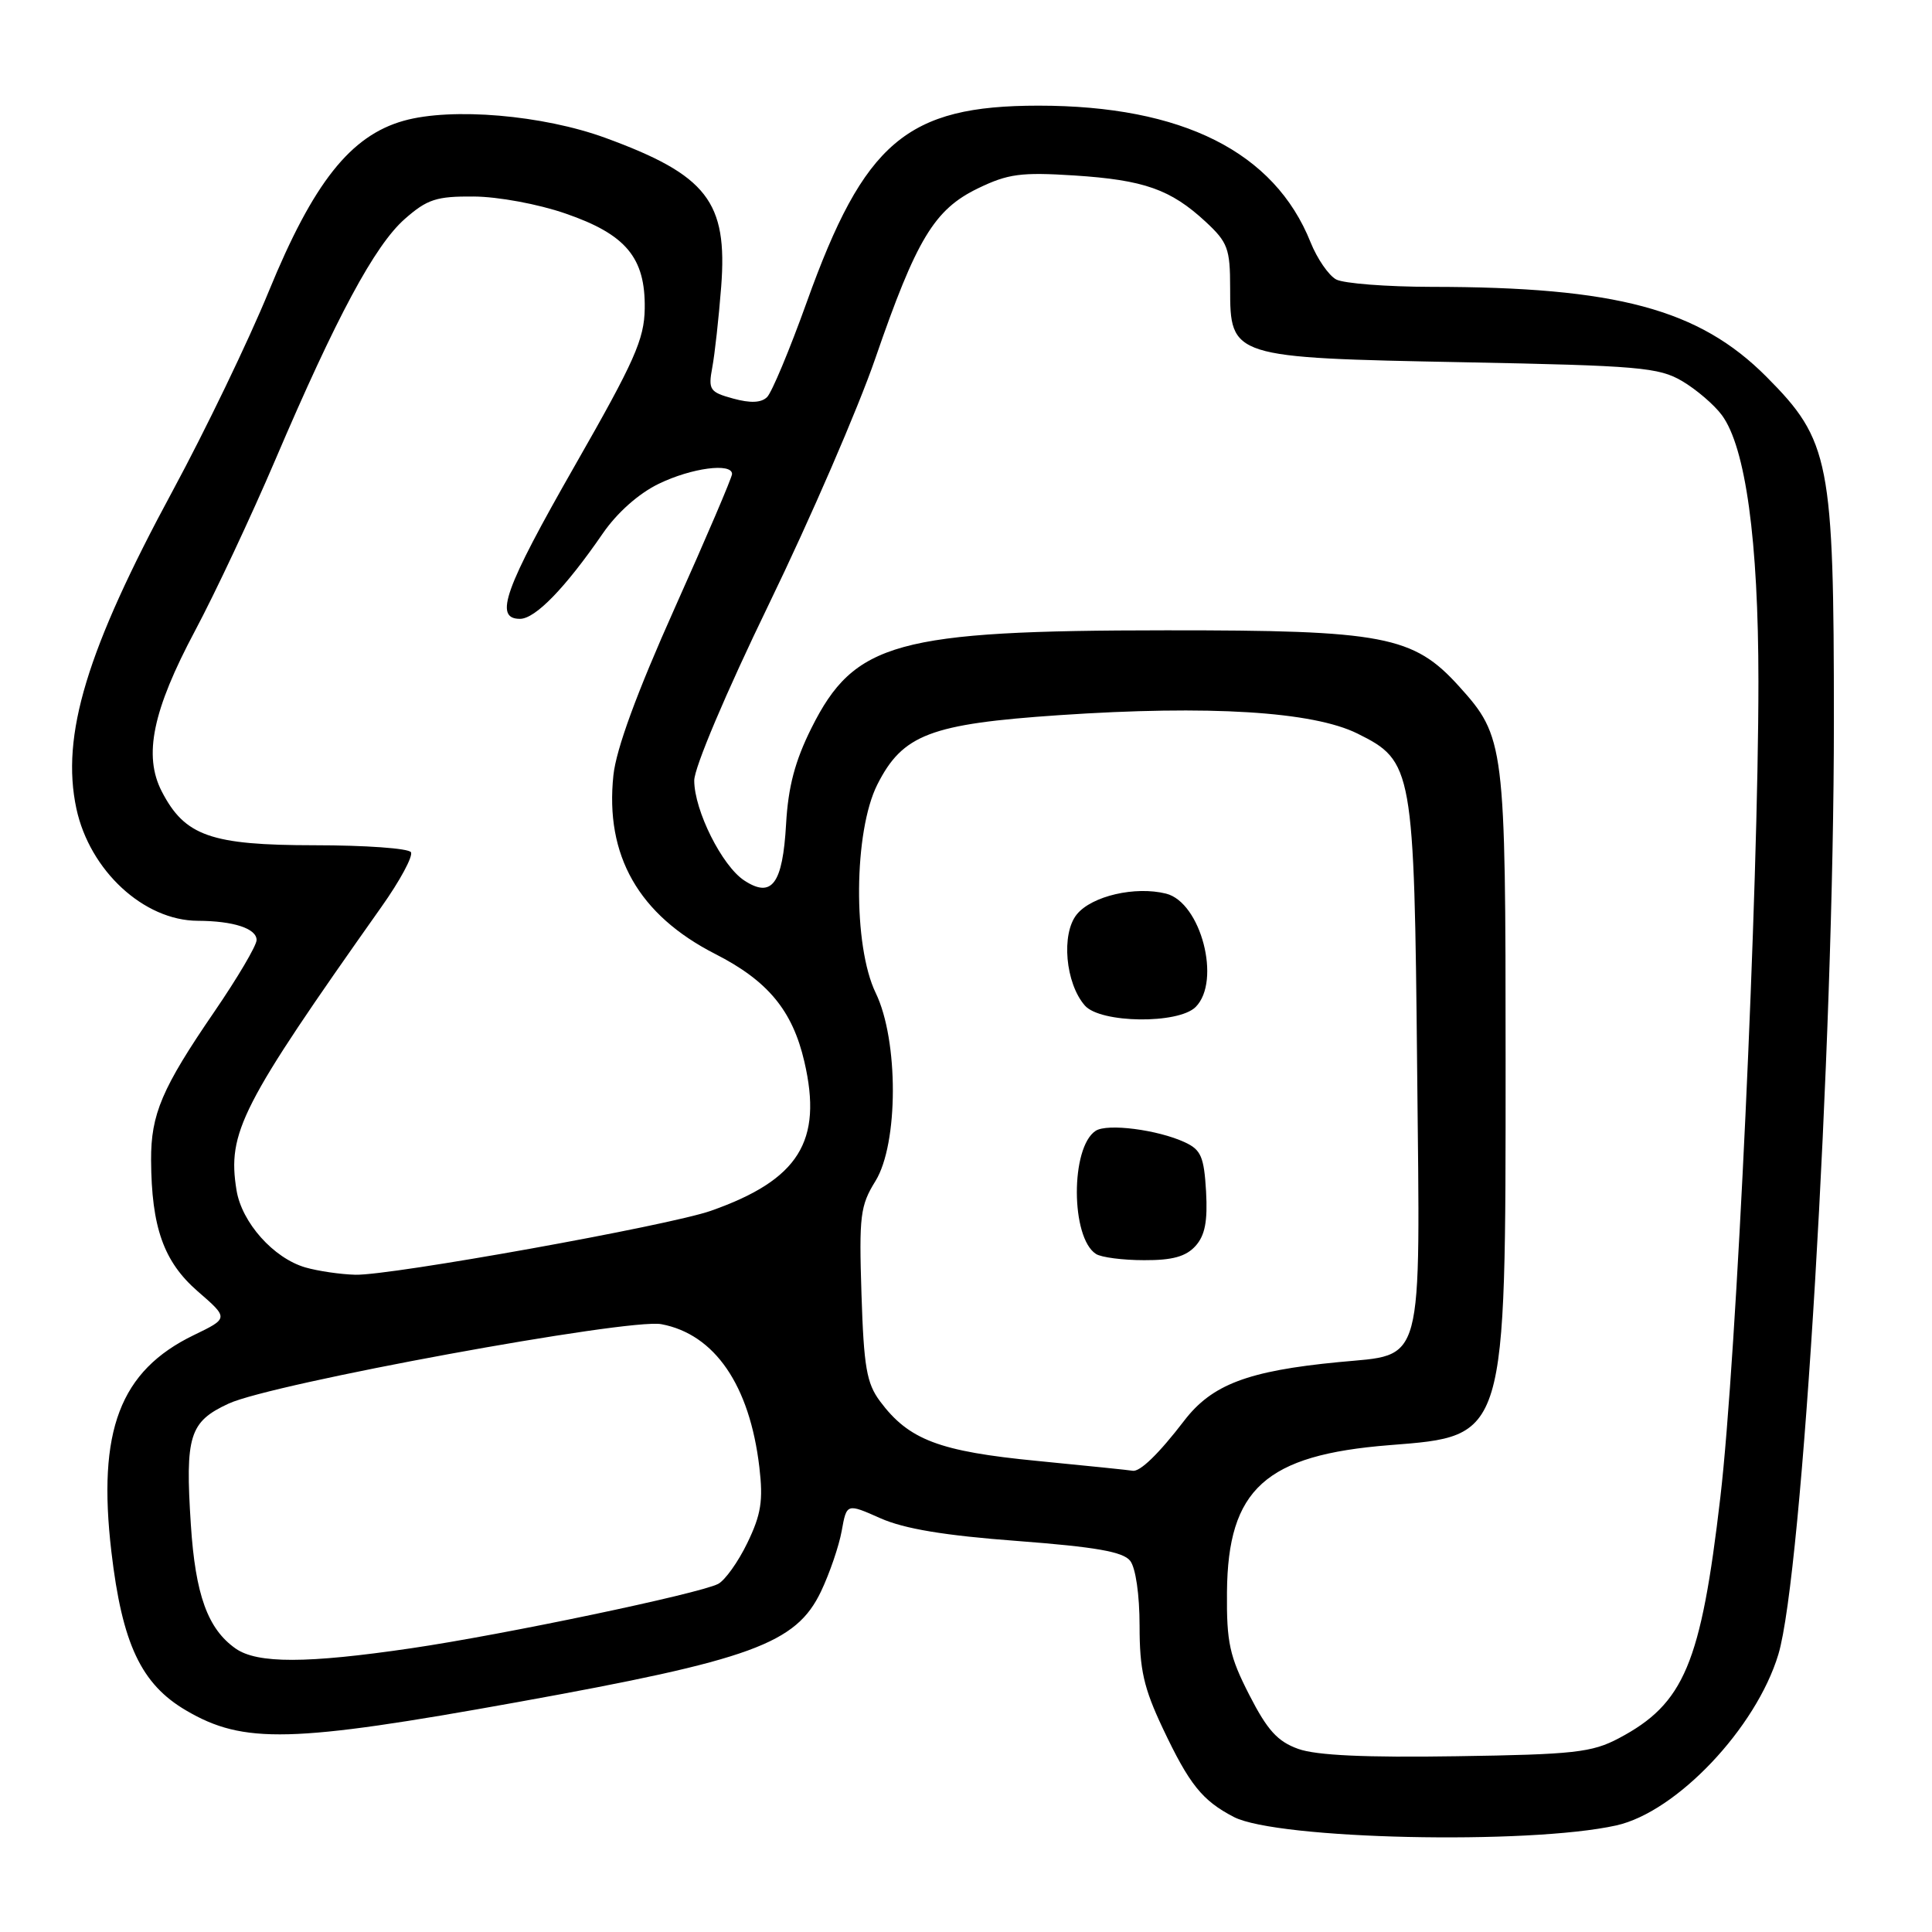 <?xml version="1.0" encoding="UTF-8" standalone="no"?>
<!DOCTYPE svg PUBLIC "-//W3C//DTD SVG 1.1//EN" "http://www.w3.org/Graphics/SVG/1.1/DTD/svg11.dtd" >
<svg xmlns="http://www.w3.org/2000/svg" xmlns:xlink="http://www.w3.org/1999/xlink" version="1.1" viewBox="0 0 256 256">
 <g >
 <path fill="currentColor"
d=" M 214.16 241.88 C 222.14 240.11 232.69 228.99 235.64 219.22 C 238.83 208.68 243.00 138.68 243.00 95.64 C 243.00 61.07 242.47 58.36 234.05 49.91 C 225.13 40.96 214.20 38.02 189.68 38.01 C 183.74 38.00 178.05 37.56 177.05 37.03 C 176.06 36.50 174.53 34.28 173.66 32.11 C 168.87 20.13 156.67 14.00 137.60 14.00 C 120.15 14.00 114.51 18.79 106.89 40.06 C 104.63 46.35 102.27 52.00 101.64 52.62 C 100.86 53.38 99.43 53.44 97.14 52.81 C 94.04 51.96 93.83 51.65 94.38 48.69 C 94.71 46.94 95.24 42.12 95.56 38.00 C 96.43 26.73 93.69 23.20 80.22 18.27 C 71.93 15.24 59.88 14.21 53.50 16.00 C 46.44 17.98 41.52 24.20 35.62 38.59 C 32.94 45.14 27.21 57.02 22.90 65.00 C 11.48 86.12 8.05 97.45 10.12 107.14 C 11.89 115.36 19.05 121.98 26.20 122.01 C 30.94 122.03 34.00 123.03 34.00 124.56 C 34.00 125.29 31.48 129.56 28.40 134.06 C 21.46 144.19 19.99 147.64 20.02 153.72 C 20.07 162.62 21.69 167.18 26.18 171.09 C 30.31 174.67 30.31 174.67 25.68 176.91 C 15.89 181.65 12.88 189.57 14.76 205.62 C 16.19 217.82 18.70 223.16 24.67 226.65 C 32.27 231.11 38.61 230.95 68.52 225.55 C 99.65 219.93 105.48 217.80 108.79 210.87 C 109.93 208.47 111.17 204.86 111.53 202.85 C 112.19 199.19 112.19 199.19 116.67 201.18 C 119.83 202.58 125.18 203.47 134.83 204.19 C 145.17 204.98 148.80 205.61 149.75 206.81 C 150.48 207.73 151.00 211.30 151.00 215.44 C 151.00 221.24 151.55 223.66 154.07 229.00 C 157.60 236.47 159.31 238.59 163.49 240.76 C 169.25 243.73 202.47 244.47 214.16 241.88 Z  M 172.03 231.74 C 169.28 230.76 167.93 229.26 165.54 224.59 C 162.92 219.47 162.52 217.64 162.58 210.98 C 162.69 197.30 167.67 192.79 184.11 191.49 C 199.66 190.26 199.50 190.80 199.50 140.50 C 199.50 98.55 199.39 97.65 193.32 90.93 C 187.28 84.25 183.34 83.50 154.50 83.52 C 118.79 83.54 113.21 85.08 107.52 96.47 C 105.34 100.84 104.44 104.24 104.16 109.19 C 103.71 117.13 102.28 119.07 98.62 116.67 C 95.68 114.75 92.00 107.40 91.99 103.43 C 91.98 101.74 96.18 91.82 101.91 80.00 C 107.38 68.72 113.71 54.10 115.98 47.50 C 121.44 31.67 123.80 27.76 129.58 24.96 C 133.57 23.03 135.29 22.80 142.34 23.25 C 151.60 23.85 155.11 25.09 159.75 29.38 C 162.69 32.11 163.00 32.94 163.00 38.17 C 163.00 47.36 163.12 47.40 193.95 48.00 C 217.17 48.45 219.81 48.68 222.90 50.50 C 224.76 51.60 227.13 53.62 228.15 55.00 C 231.30 59.24 233.00 71.63 233.00 90.30 C 233.00 117.81 230.10 180.06 227.96 198.36 C 225.38 220.48 223.16 225.75 214.50 230.33 C 210.94 232.21 208.58 232.48 193.00 232.71 C 180.96 232.90 174.42 232.60 172.03 231.74 Z  M 31.22 218.44 C 27.53 215.85 25.89 211.33 25.29 202.04 C 24.52 190.23 25.10 188.39 30.28 185.99 C 35.99 183.33 83.30 174.65 87.63 175.46 C 94.71 176.79 99.34 183.55 100.62 194.42 C 101.14 198.85 100.85 200.68 99.03 204.44 C 97.81 206.97 96.06 209.41 95.15 209.88 C 92.60 211.18 66.76 216.60 54.50 218.40 C 40.64 220.44 34.09 220.45 31.22 218.44 Z  M 137.44 193.58 C 124.44 192.32 120.42 190.79 116.61 185.68 C 114.83 183.29 114.46 181.14 114.15 171.47 C 113.82 161.10 113.98 159.76 116.00 156.50 C 119.06 151.55 119.08 137.86 116.04 131.58 C 113.00 125.31 113.12 110.17 116.25 103.96 C 119.60 97.32 123.28 95.92 140.38 94.76 C 160.24 93.42 173.96 94.27 179.87 97.20 C 187.23 100.85 187.39 101.76 187.78 141.69 C 188.18 181.77 188.82 179.37 177.34 180.49 C 165.35 181.65 160.58 183.46 156.91 188.25 C 153.53 192.66 151.02 195.09 150.06 194.88 C 149.75 194.81 144.08 194.23 137.44 193.58 Z  M 158.40 165.11 C 159.67 163.71 160.03 161.83 159.81 157.87 C 159.54 153.28 159.14 152.35 157.00 151.36 C 153.40 149.69 146.72 148.83 145.18 149.84 C 141.83 152.03 141.87 164.03 145.23 166.16 C 145.93 166.61 148.79 166.98 151.60 166.98 C 155.34 167.00 157.14 166.50 158.40 165.11 Z  M 158.43 133.43 C 161.85 130.01 159.13 119.57 154.51 118.41 C 150.42 117.39 144.68 118.72 142.69 121.15 C 140.58 123.73 141.17 130.31 143.76 133.25 C 145.83 135.59 156.14 135.72 158.43 133.43 Z  M 40.46 167.94 C 36.24 166.71 32.04 162.00 31.34 157.71 C 30.10 150.05 31.91 146.52 50.54 120.17 C 53.01 116.69 54.76 113.43 54.45 112.92 C 54.14 112.41 48.40 112.00 41.69 112.00 C 27.94 111.99 24.49 110.78 21.44 104.88 C 18.98 100.12 20.22 94.14 25.85 83.57 C 28.51 78.58 33.28 68.42 36.45 61.00 C 44.57 41.98 49.67 32.50 53.64 29.01 C 56.61 26.40 57.83 26.00 62.78 26.04 C 65.99 26.06 71.32 27.04 74.92 28.29 C 82.95 31.05 85.53 34.15 85.43 40.89 C 85.37 44.97 84.08 47.86 76.18 61.68 C 66.84 78.03 65.41 82.00 68.90 82.00 C 70.93 82.00 74.90 77.91 79.87 70.69 C 81.77 67.93 84.63 65.39 87.30 64.10 C 91.63 62.00 97.00 61.29 97.00 62.81 C 97.00 63.25 93.59 71.24 89.41 80.56 C 84.36 91.84 81.65 99.25 81.28 102.72 C 80.15 113.37 84.63 121.23 94.78 126.41 C 101.75 129.96 105.01 133.90 106.58 140.67 C 109.04 151.23 105.84 156.34 94.19 160.44 C 88.61 162.40 51.77 169.03 47.09 168.91 C 45.11 168.86 42.13 168.42 40.46 167.94 Z "/>
</g>
</svg>